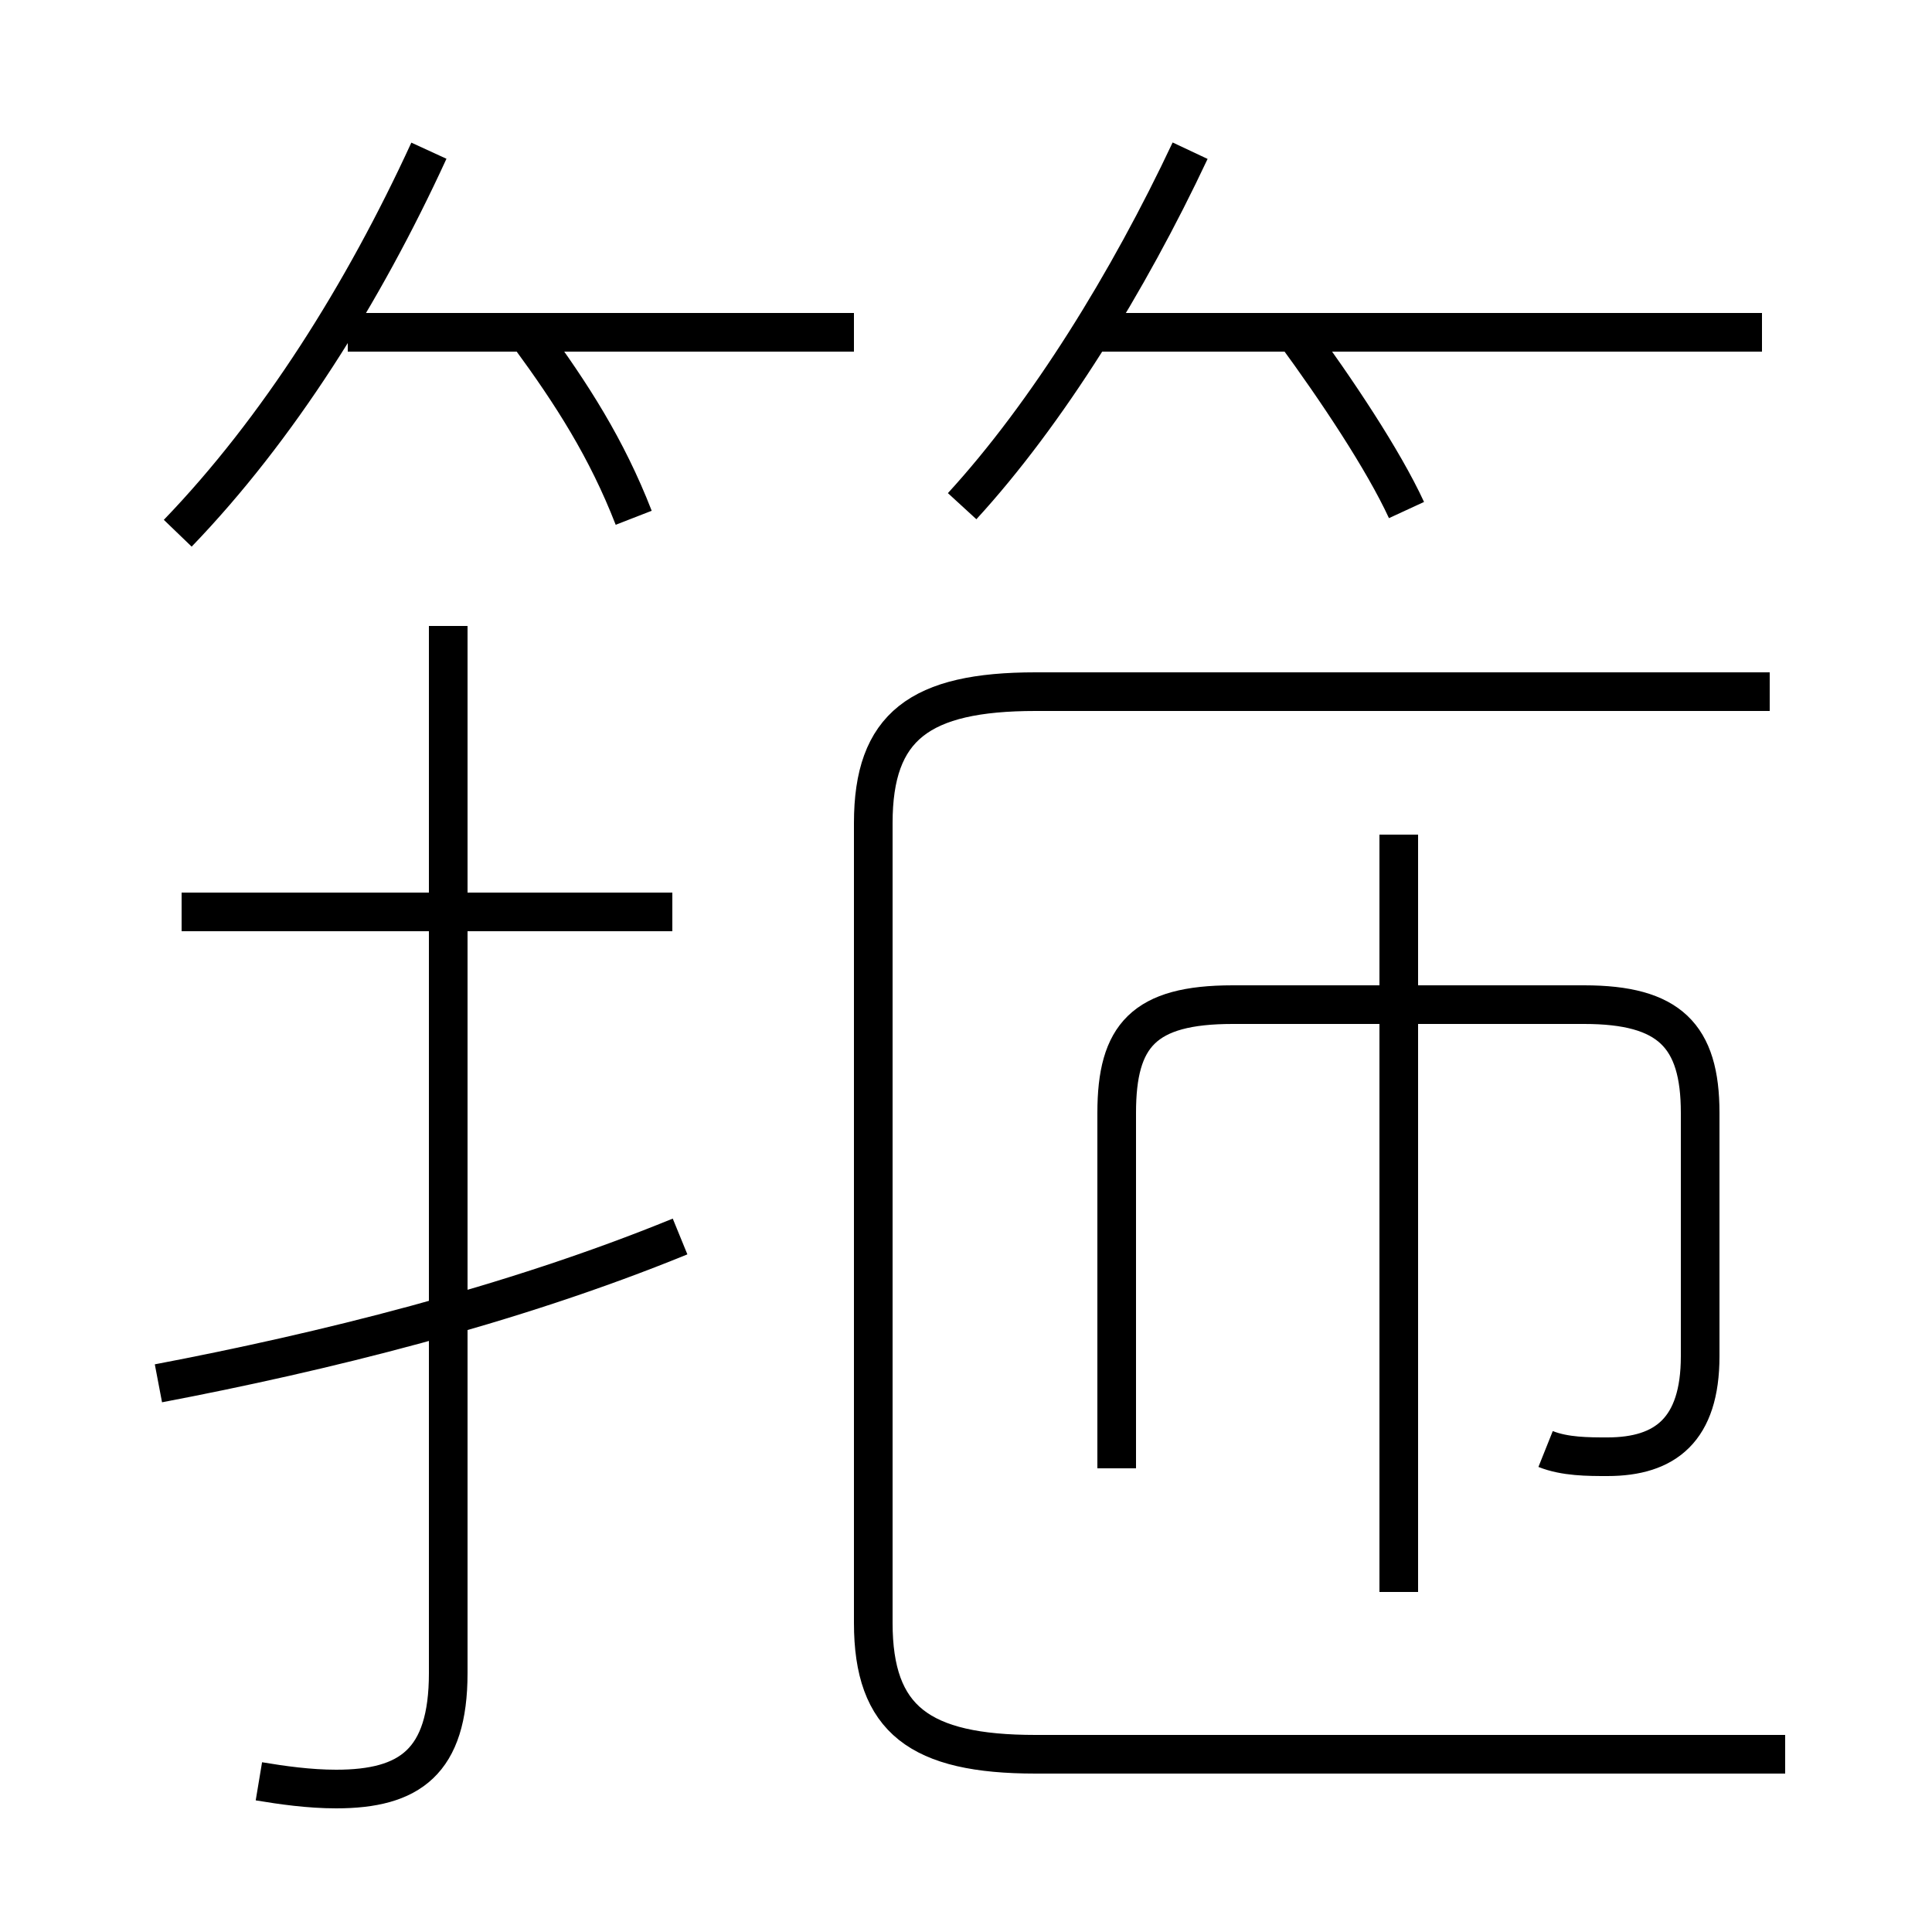 <?xml version='1.0' encoding='utf8'?>
<svg viewBox="0.0 -6.0 50.0 50.0" version="1.1" xmlns="http://www.w3.org/2000/svg">
<rect x="0.0" y="-6.0" width="50.0" height="50.0" fill="#808080" stroke="none"/>
<rect x="-1000" y="-1000" width="2000" height="2000" stroke="white" fill="white"/>
<g style="fill:white;stroke:#000000;  stroke-width:1">
<path d="M 46.2 1.4 L 26.8 1.4 C 23.8 1.4 22.6 0.5 22.6 -2.0 L 22.6 -22.7 C 22.6 -25.2 23.8 -26.1 26.8 -26.1 L 45.8 -26.1 M 4.1 -8.2 C 8.3 -9.0 13.2 -10.2 17.6 -12.0 M 6.7 2.1 C 7.3 2.2 8.0 2.3 8.7 2.3 C 10.6 2.3 11.6 1.6 11.6 -0.7 L 11.6 -27.8 M 17.4 -20.4 L 4.7 -20.4 M 4.6 -30.2 C 7.2 -32.9 9.4 -36.4 11.1 -40.1 M 16.4 -30.6 C 15.7 -32.4 14.8 -33.8 13.7 -35.3 M 40.0 -6.5 C 40.5 -6.3 41.1 -6.3 41.6 -6.3 C 43.1 -6.3 44.0 -7.0 44.0 -8.9 L 44.0 -15.2 C 44.0 -17.2 43.2 -18.0 41.0 -18.0 L 31.9 -18.0 C 29.6 -18.0 28.9 -17.2 28.9 -15.2 L 28.9 -6.0 M 36.2 -2.8 L 36.2 -22.4 M 22.1 -35.4 L 9.0 -35.4 M 24.9 -30.9 C 27.1 -33.3 29.2 -36.7 30.8 -40.1 M 36.4 -30.8 C 35.8 -32.1 34.6 -33.9 33.5 -35.4 M 45.6 -35.4 L 28.2 -35.4" transform="translate(0.0 38.0)" />
</g>
</svg>